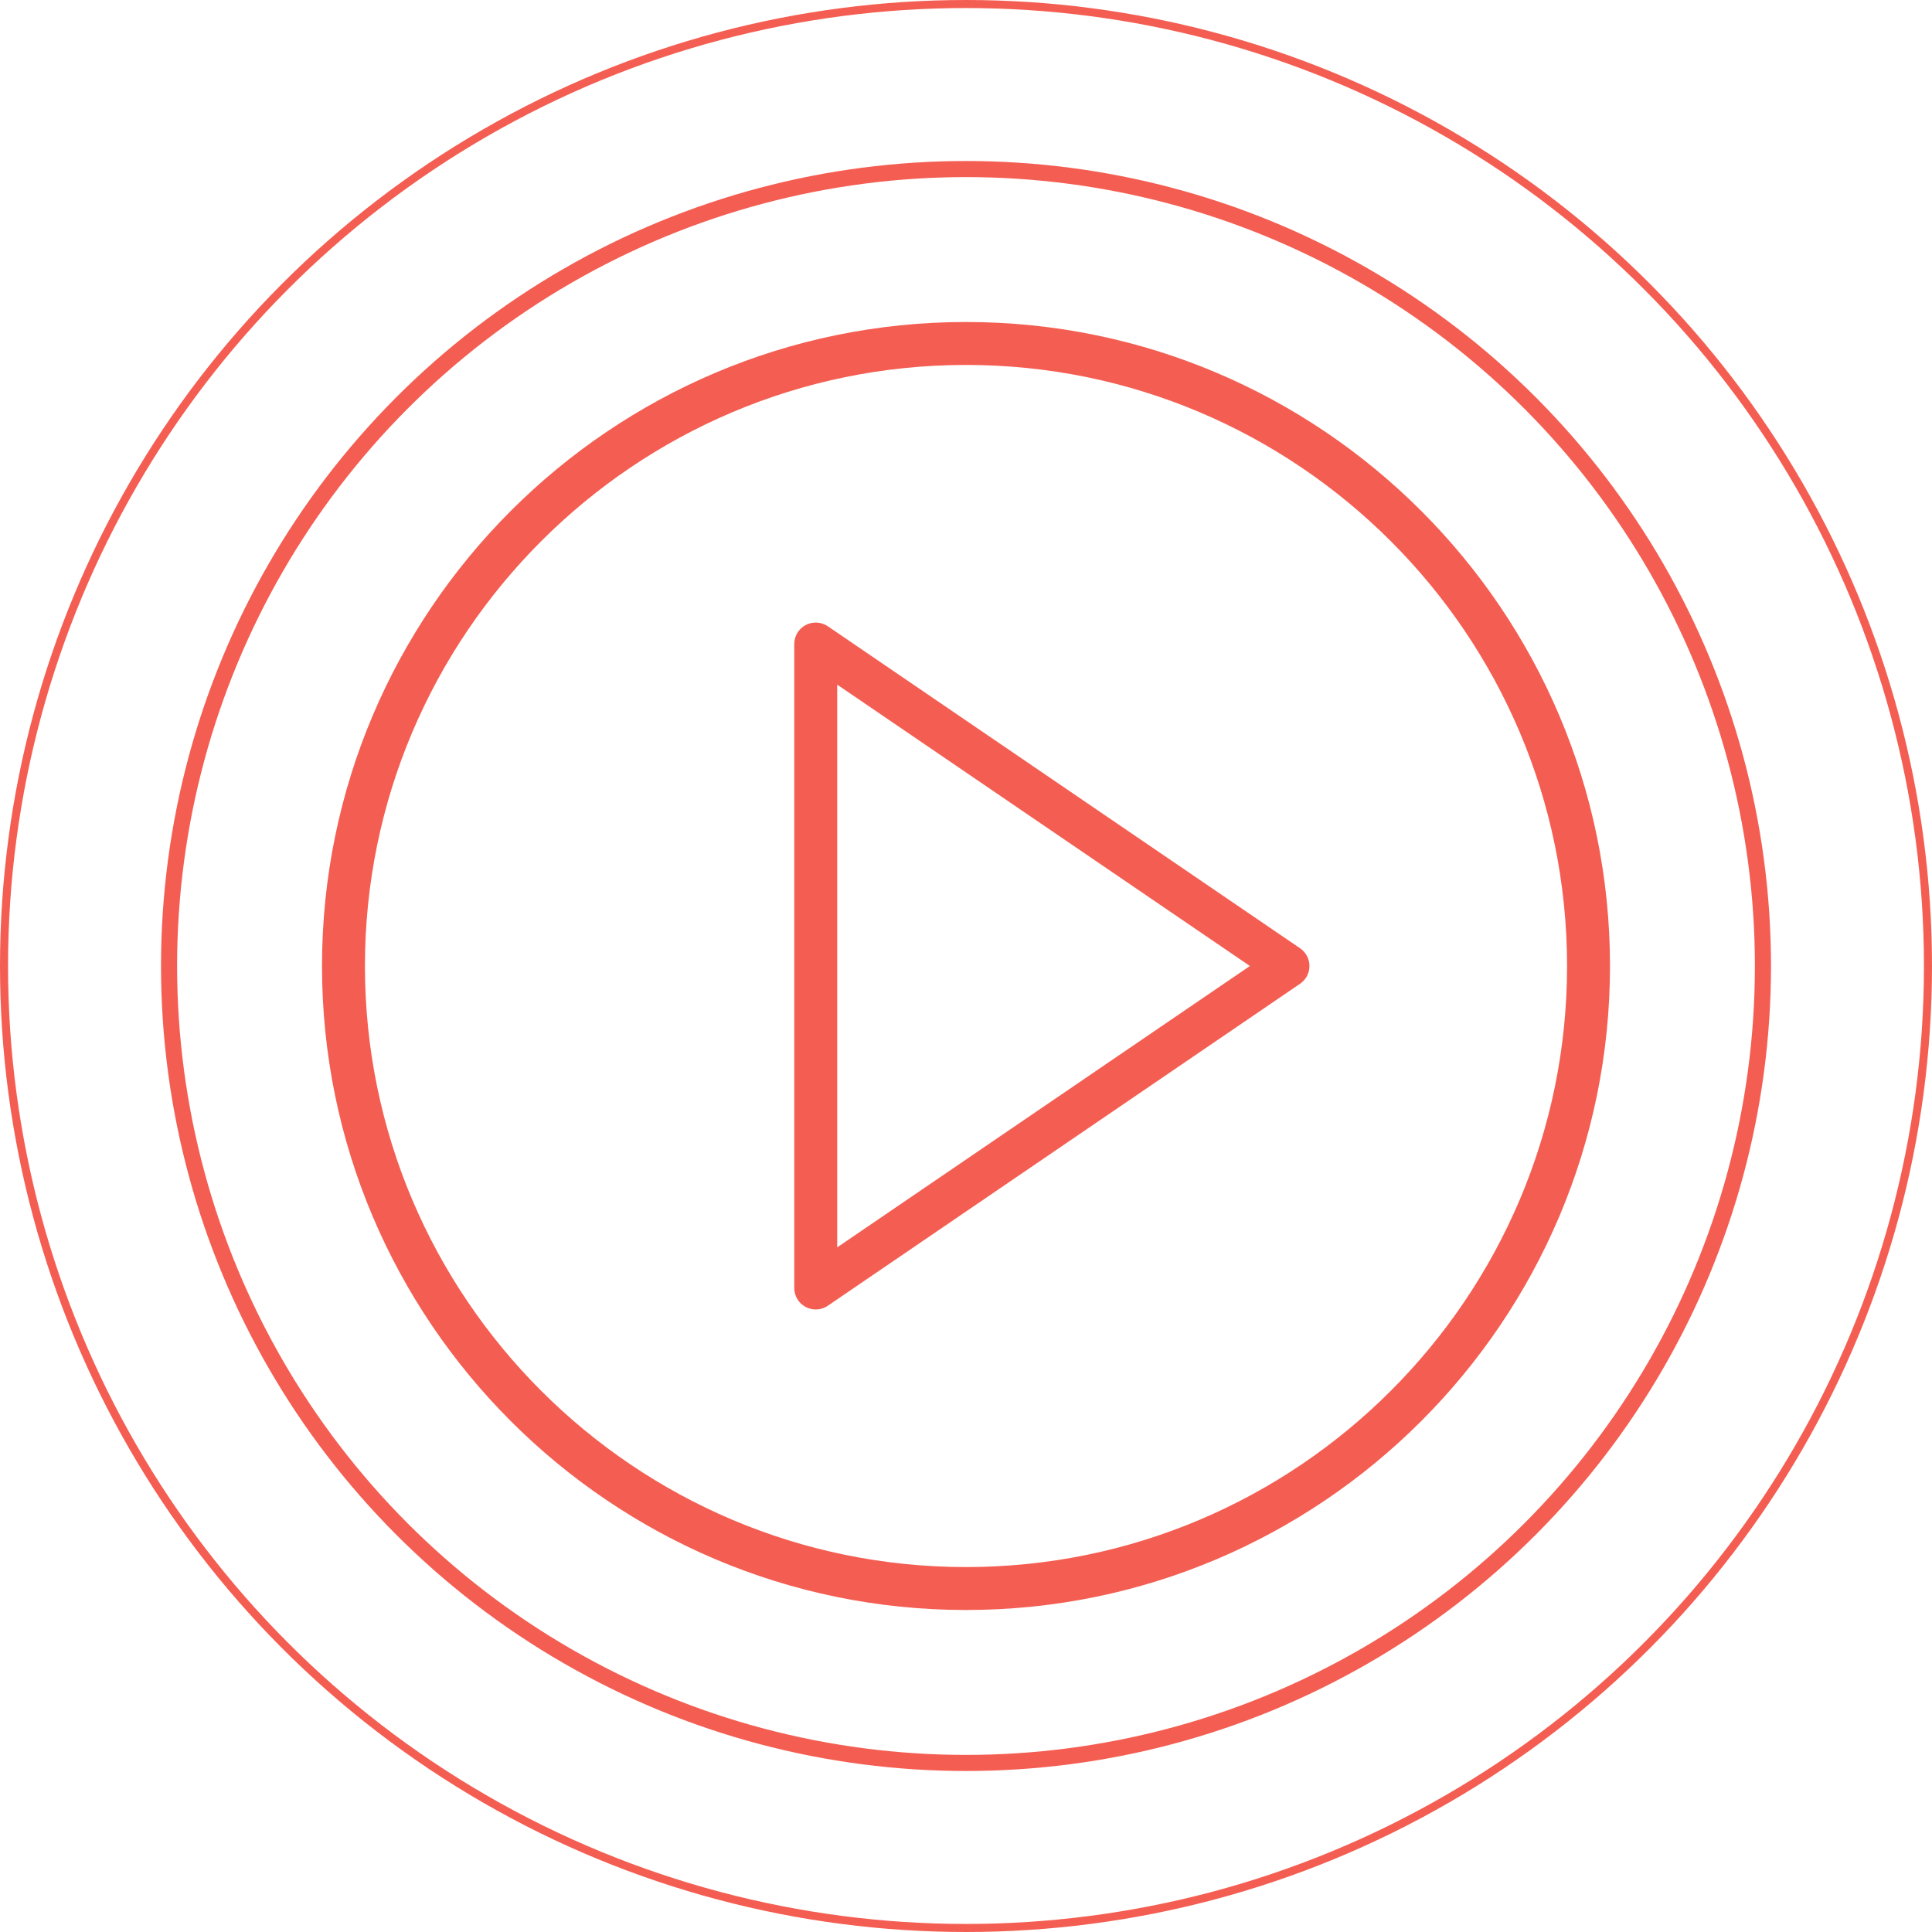 <svg width="120" height="120" viewBox="0 0 120 120" fill="none" xmlns="http://www.w3.org/2000/svg">
<path d="M80.75 58.899L51.417 38.899C51.008 38.621 50.48 38.591 50.042 38.822C49.606 39.052 49.333 39.505 49.333 40V80C49.333 80.495 49.606 80.948 50.044 81.179C50.238 81.283 50.453 81.334 50.666 81.334C50.929 81.334 51.192 81.255 51.417 81.102L80.75 61.102C81.114 60.853 81.333 60.441 81.333 60C81.333 59.559 81.114 59.147 80.75 58.899ZM52 77.476V42.524L77.633 60L52 77.476Z" fill="#F45E52"/>
<path d="M60 20C37.944 20 20 37.944 20 60C20 82.056 37.944 100 60 100C82.056 100 100 82.056 100 60C100 37.944 82.056 20 60 20ZM60 97.333C39.415 97.333 22.667 80.585 22.667 60C22.667 39.415 39.415 22.667 60 22.667C80.585 22.667 97.333 39.415 97.333 60C97.333 80.585 80.585 97.333 60 97.333Z" fill="#F45E52"/>
<circle cx="60" cy="60" r="49.5" stroke="#F45E52"/>
<circle cx="60" cy="60" r="59.75" stroke="#F45E52" stroke-width="0.5"/>
</svg>
